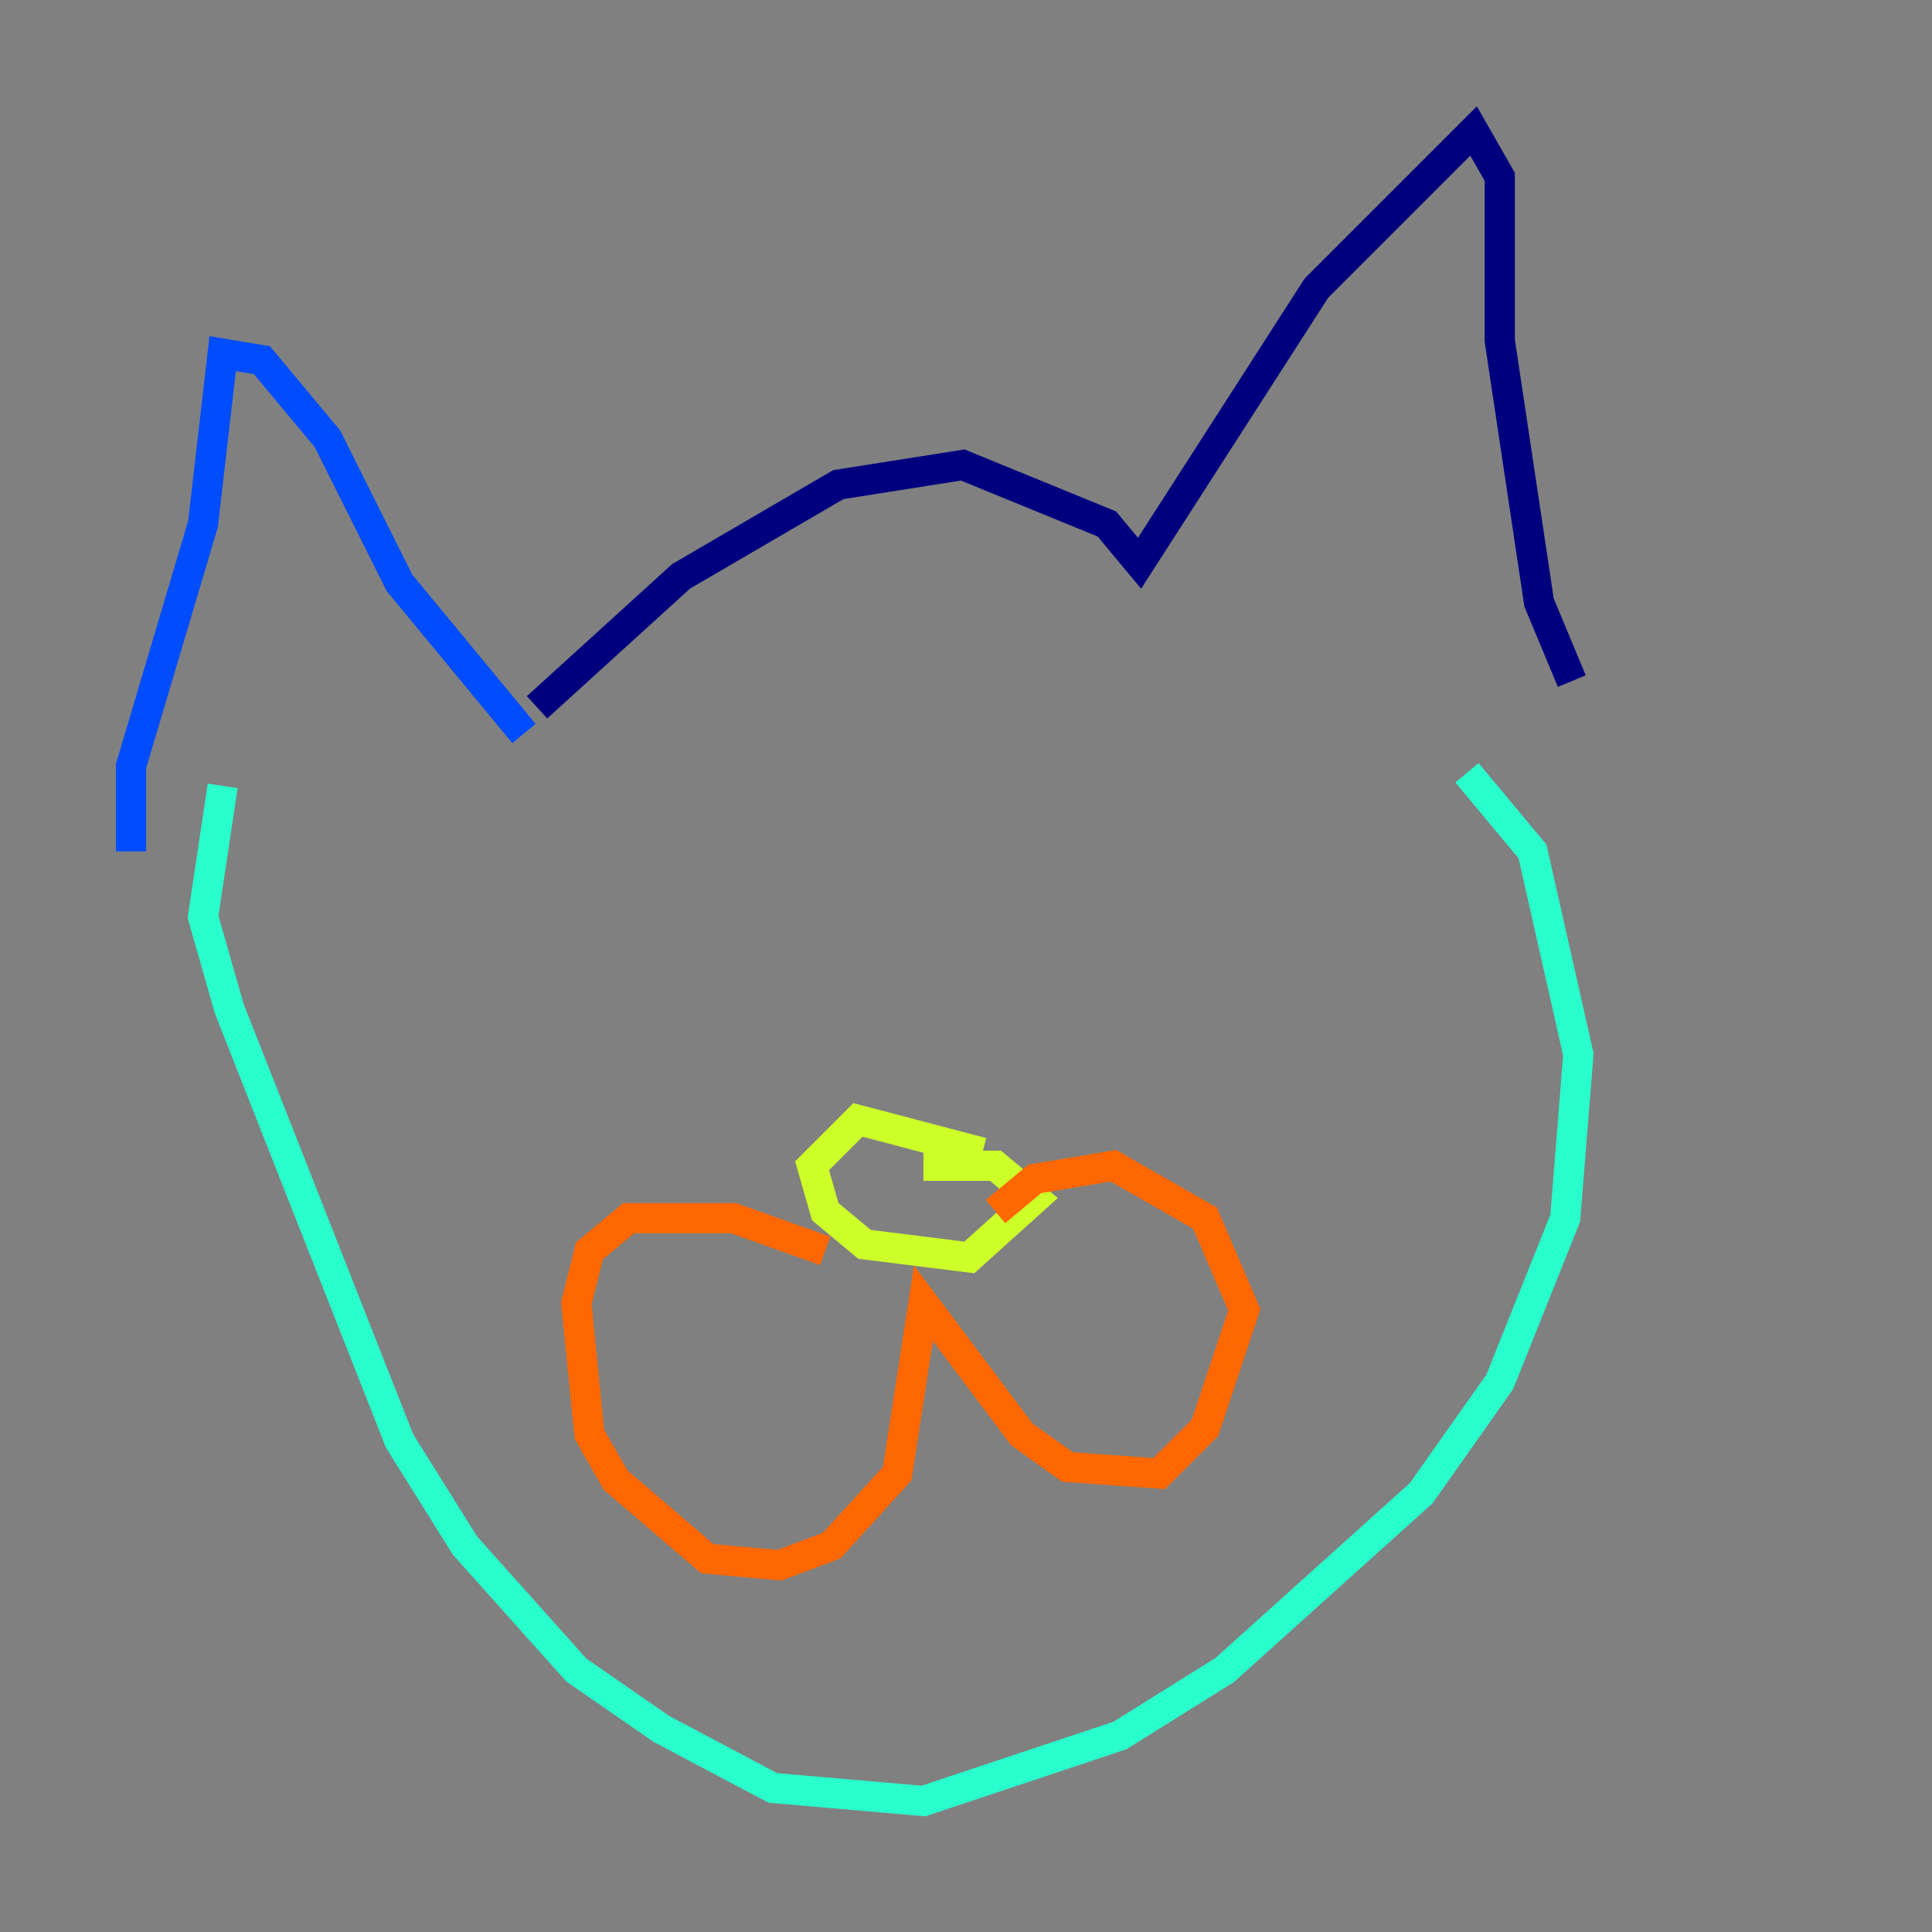 <?xml version="1.0" encoding="utf-8" ?>
<svg baseProfile="tiny" height="128" version="1.2" viewBox="0,0,128,128" width="128" xmlns="http://www.w3.org/2000/svg" xmlns:ev="http://www.w3.org/2001/xml-events" xmlns:xlink="http://www.w3.org/1999/xlink"><rect x="0" y="0" width="128" height="128" fill="#808080" stroke="none"/><defs /><polyline fill="none" points="35.58,46.861 45.125,38.183 55.539,32.108 63.783,30.807 73.329,34.712 75.498,37.315 87.214,19.091 97.627,8.678 99.363,11.715 99.363,22.563 101.966,39.919 104.136,45.125" stroke="#00007f" stroke-width="2" /><polyline fill="none" points="34.712,48.597 26.468,38.617 21.695,29.071 17.356,23.864 14.752,23.43 13.451,34.712 8.678,50.766 8.678,56.407" stroke="#004cff" stroke-width="2" /><polyline fill="none" points="14.752,52.068 13.451,60.746 15.186,66.82 26.468,95.458 30.807,102.4 38.183,110.644 43.824,114.549 51.2,118.454 61.18,119.322 74.197,114.983 81.139,110.644 94.156,98.929 99.363,91.552 103.702,80.705 104.57,69.858 101.532,56.407 97.193,51.2" stroke="#29ffcd" stroke-width="2" /><polyline fill="none" points="65.085,76.366 56.841,74.197 53.803,77.234 54.671,80.271 57.275,82.441 64.217,83.308 68.556,79.403 65.953,77.234 61.18,77.234" stroke="#cdff29" stroke-width="2" /><polyline fill="none" points="54.671,82.875 48.597,80.705 41.654,80.705 39.051,82.875 38.183,86.346 39.051,95.024 40.786,98.061 46.861,103.268 51.634,103.702 55.105,102.4 59.444,97.627 61.18,86.346 67.688,95.024 70.725,97.193 76.8,97.627 79.837,94.59 82.441,86.78 79.837,80.705 73.763,77.234 68.556,78.102 65.953,80.271" stroke="#ff6700" stroke-width="2" /><polyline fill="none" points="51.2,80.705 51.2,80.705" stroke="#7f0000" stroke-width="2" /></svg>
